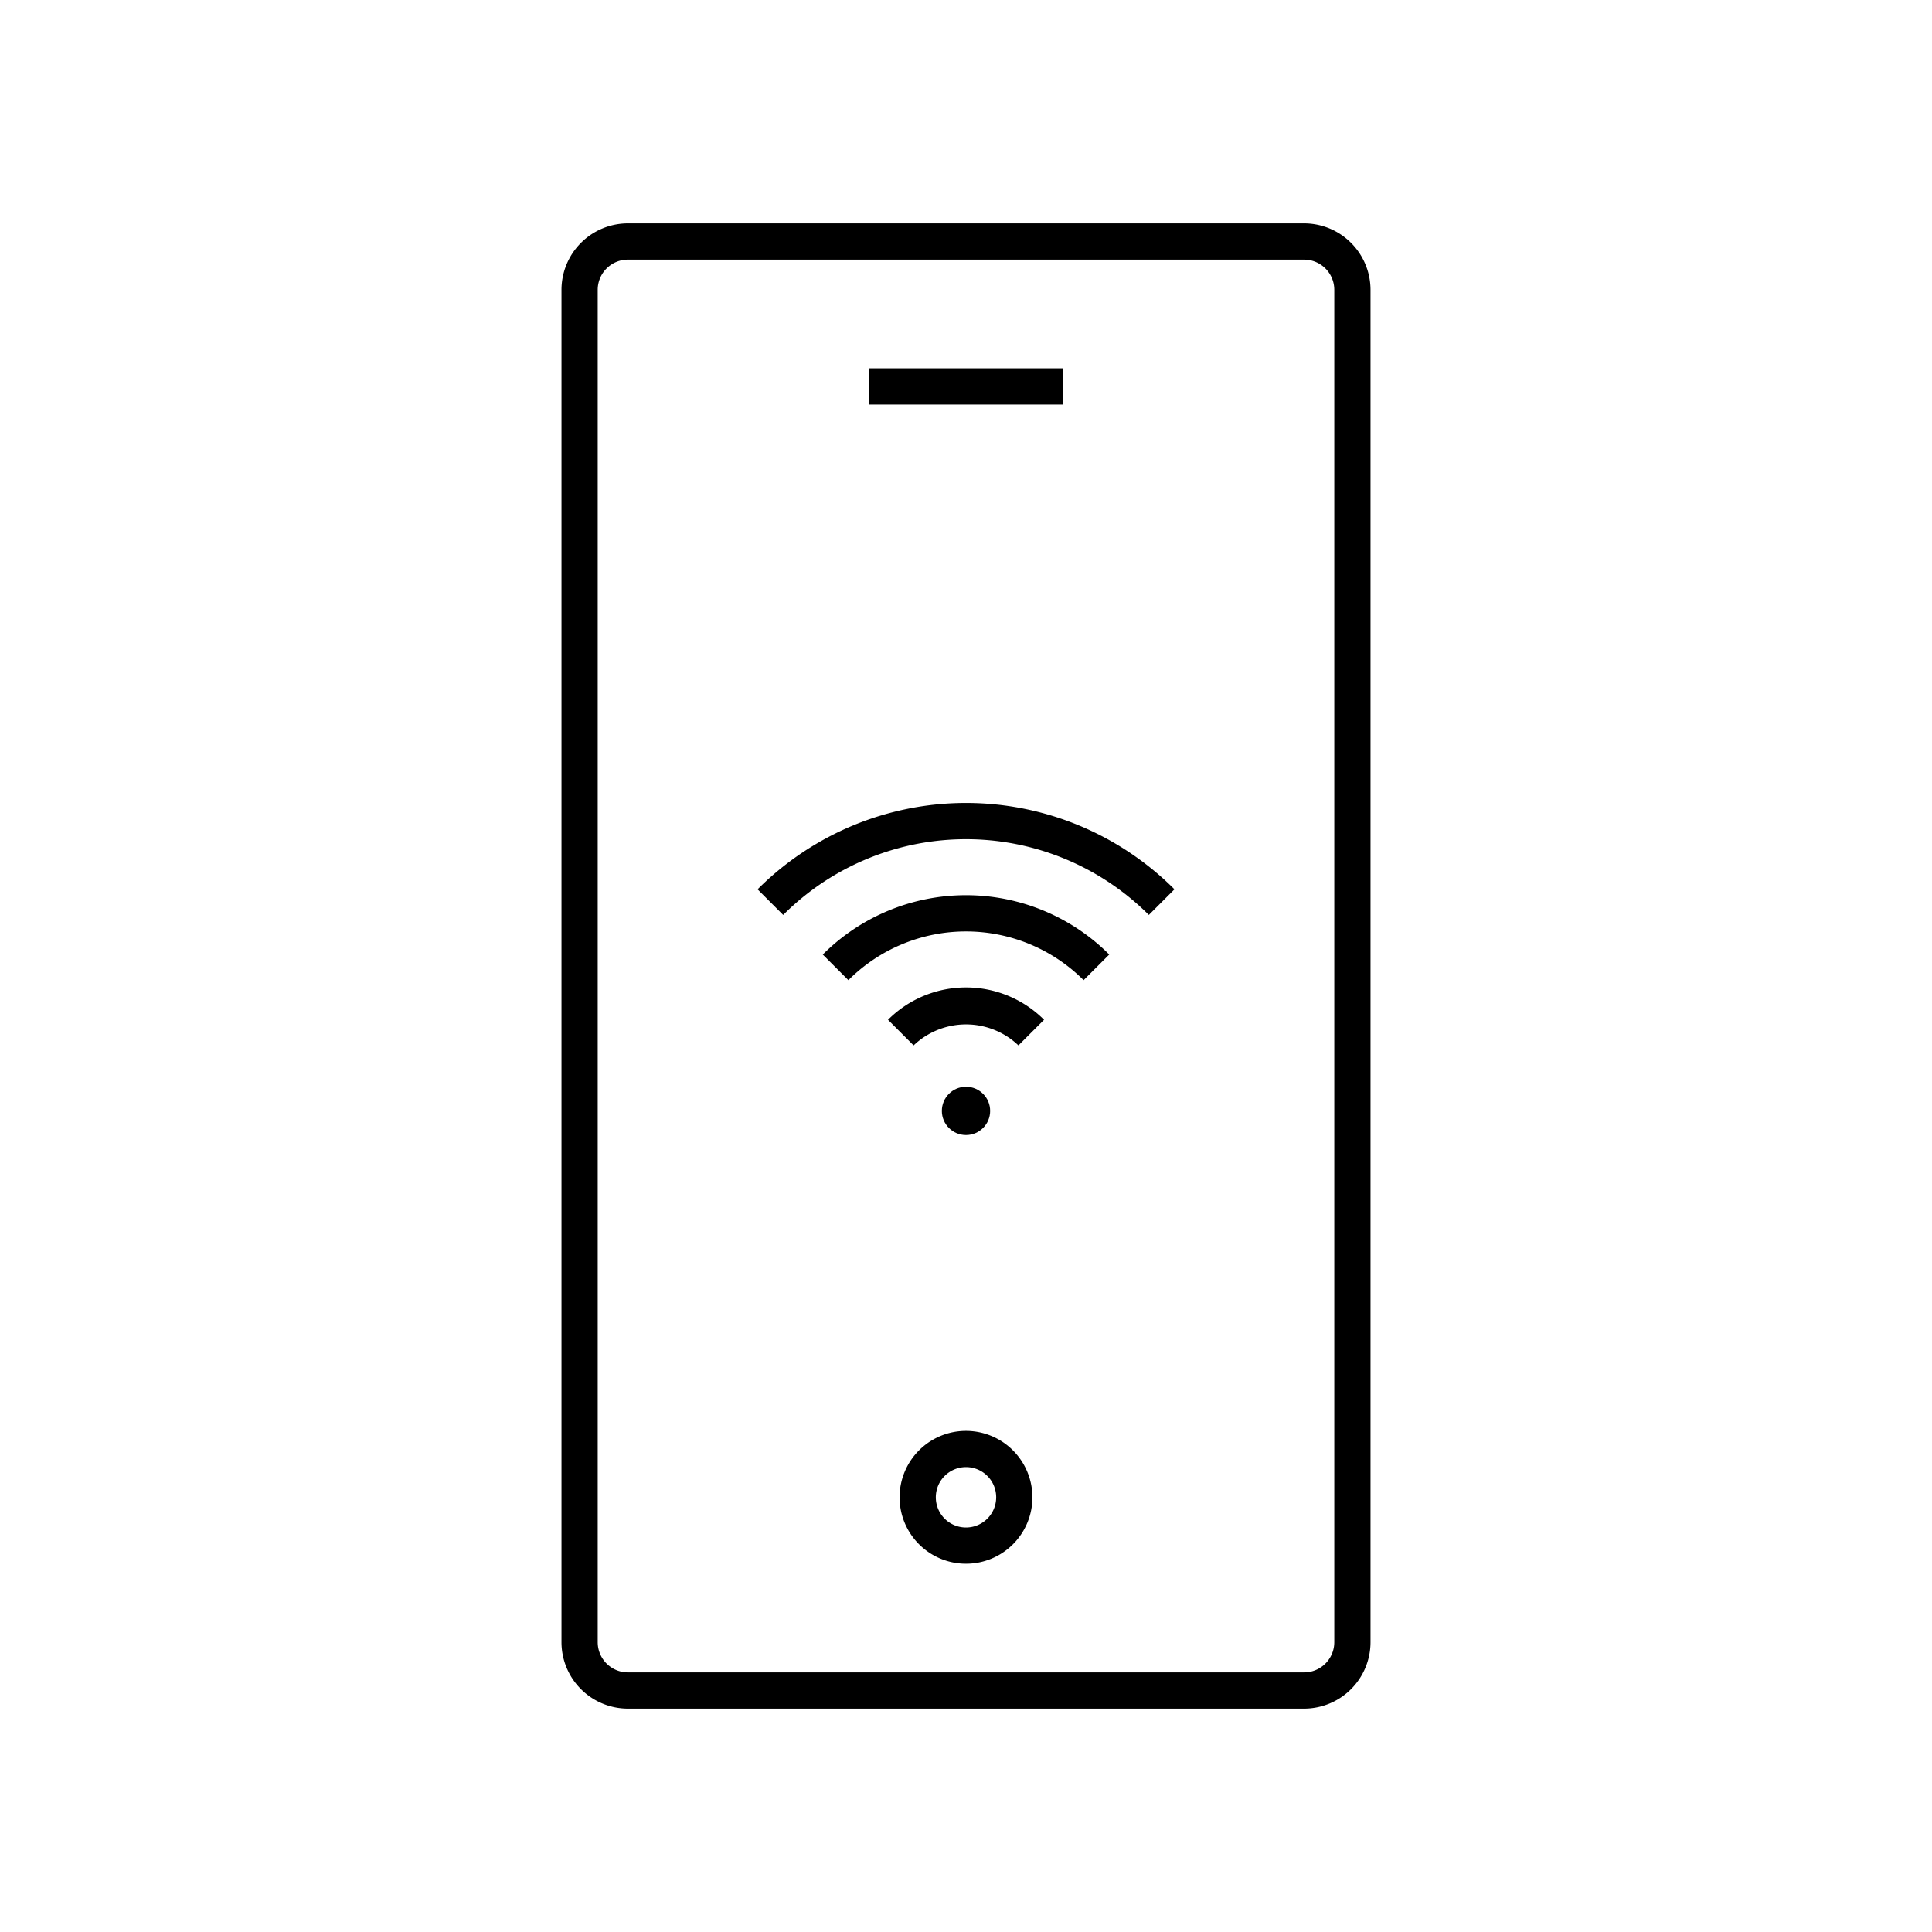 <svg xmlns="http://www.w3.org/2000/svg" viewBox="0 0 80 80"><path d="M26,9.25A2.753,2.753,0,0,0,23.25,12V68A2.753,2.753,0,0,0,26,70.75H54A2.753,2.753,0,0,0,56.75,68V12A2.753,2.753,0,0,0,54,9.25ZM55.25,12V68A1.251,1.251,0,0,1,54,69.25H26A1.251,1.251,0,0,1,24.75,68V12A1.251,1.251,0,0,1,26,10.75H54A1.251,1.251,0,0,1,55.25,12Z"/><rect x="36" y="15.25" width="8" height="1.5"/><path d="M40,59.25A2.75,2.75,0,1,0,42.75,62,2.753,2.753,0,0,0,40,59.25Zm0,4A1.25,1.25,0,1,1,41.25,62,1.251,1.251,0,0,1,40,63.25Z"/><path d="M31.369,36.825l1.061,1.061a10.706,10.706,0,0,1,15.141,0l1.061-1.061a12.205,12.205,0,0,0-17.262,0Z"/><path d="M34.069,39.525l1.061,1.061a6.888,6.888,0,0,1,9.74,0l1.061-1.061a8.387,8.387,0,0,0-11.861,0Z"/><path d="M36.77,42.226l1.061,1.061a3.143,3.143,0,0,1,4.34,0l1.061-1.061a4.568,4.568,0,0,0-6.461,0Z"/><circle cx="40" cy="46" r="1"/></svg>